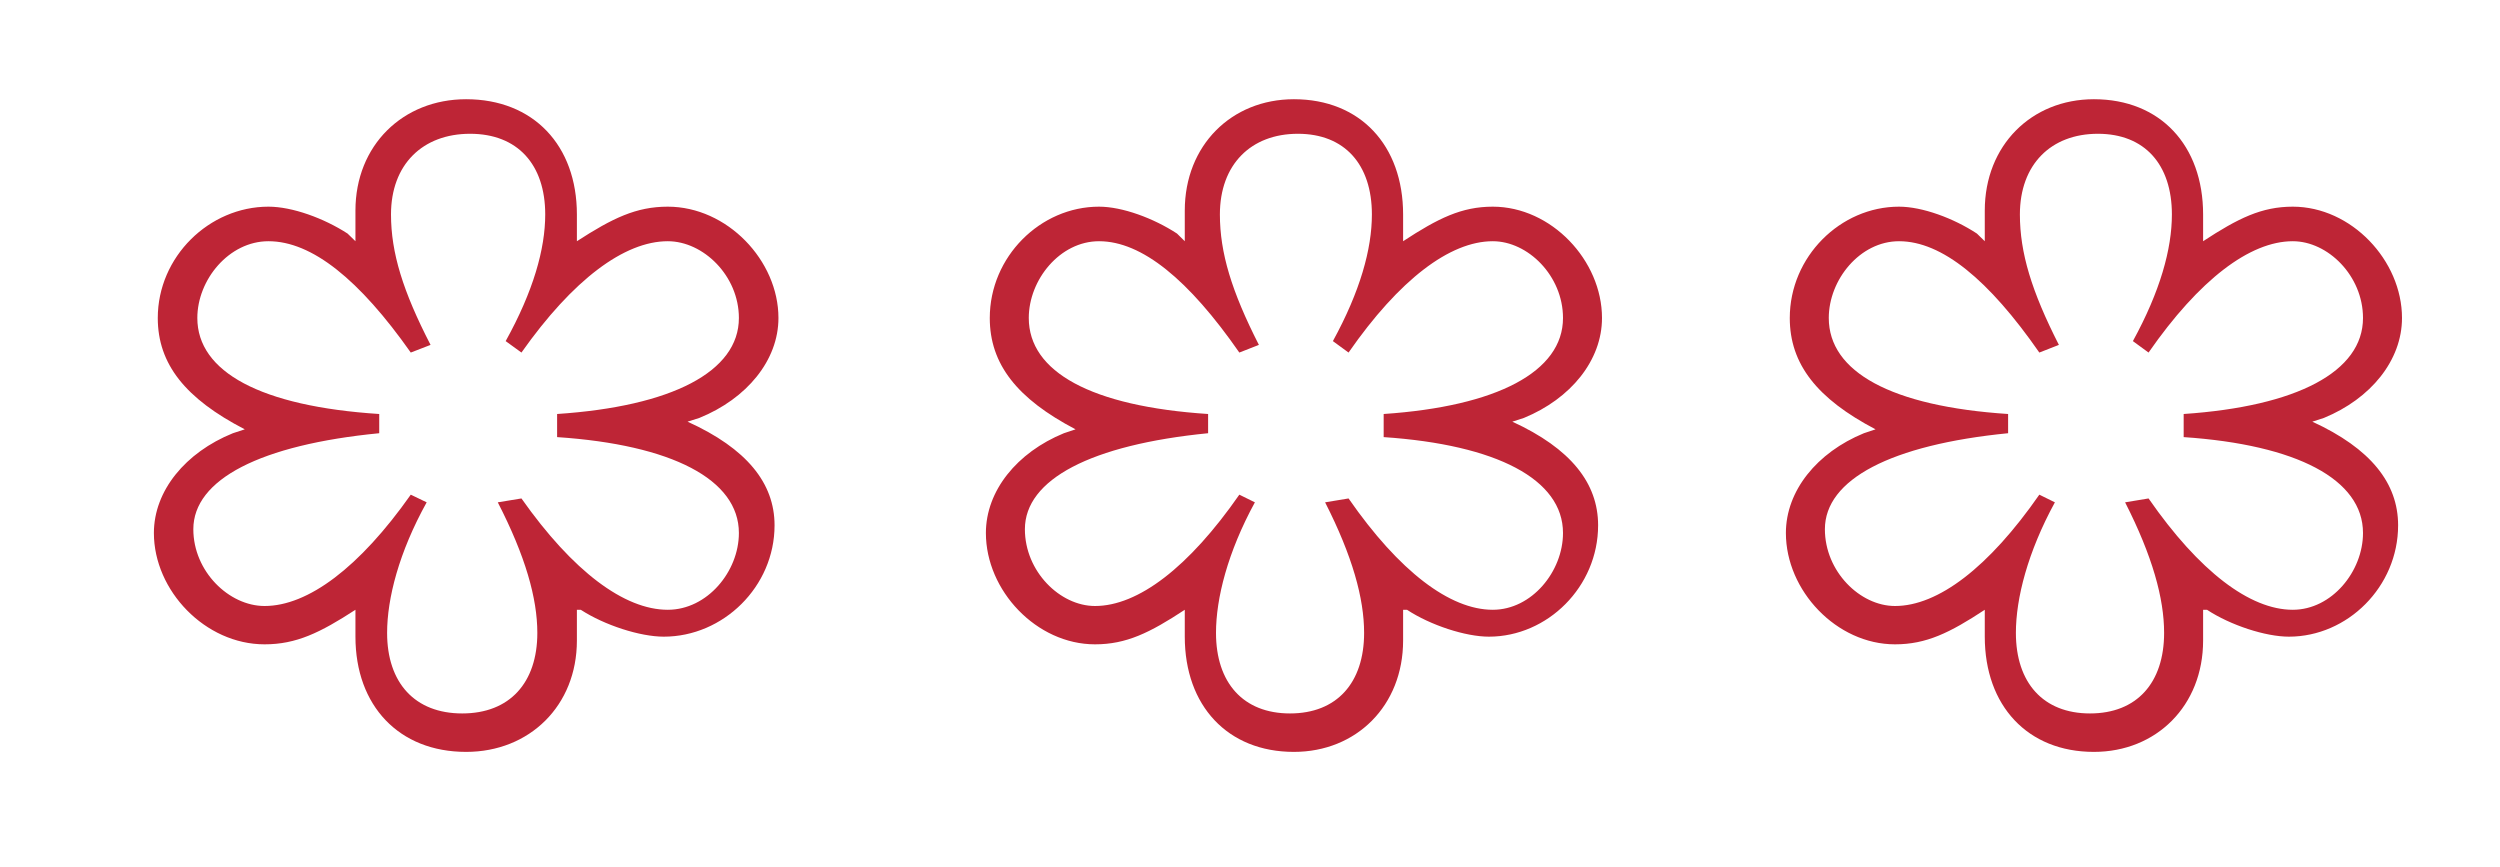 <svg width="225" height="78" xmlns="http://www.w3.org/2000/svg" xmlns:xlink="http://www.w3.org/1999/xlink" xml:space="preserve" overflow="hidden"><defs><clipPath id="clip0"><path d="M2209.92 1346.88 2209.92 1349.65C2209.92 1355.52 2205.65 1359.67 2199.95 1359.67 2193.91 1359.67 2189.99 1355.52 2189.99 1349.3L2189.99 1346.88C2186.79 1348.96 2184.65 1349.99 2181.81 1349.99 2176.47 1349.99 2171.85 1345.16 2171.85 1339.97 2171.85 1336.17 2174.69 1332.72 2178.96 1330.99L2180.03 1330.64C2174.69 1327.88 2172.2 1324.77 2172.2 1320.62 2172.2 1315.1 2176.83 1310.6 2182.16 1310.6 2184.3 1310.6 2187.15 1311.64 2189.28 1313.02L2189.99 1313.71 2189.99 1310.95C2189.99 1305.08 2194.26 1300.93 2199.95 1300.93 2206 1300.93 2209.92 1305.08 2209.92 1311.3L2209.92 1313.71C2213.12 1311.64 2215.25 1310.6 2218.1 1310.6 2223.44 1310.6 2228.06 1315.44 2228.06 1320.62 2228.06 1324.43 2225.21 1327.88 2220.95 1329.61L2219.88 1329.95C2225.21 1332.37 2227.71 1335.48 2227.71 1339.28 2227.71 1344.81 2223.08 1349.3 2217.74 1349.3 2215.61 1349.3 2212.41 1348.27 2210.27 1346.88ZM2204.93 1336.86C2209.56 1343.43 2214.19 1346.88 2218.1 1346.88 2221.66 1346.88 2224.5 1343.43 2224.5 1339.97 2224.5 1335.14 2218.45 1332.03 2208.14 1331.34L2208.14 1329.26C2218.45 1328.57 2224.5 1325.46 2224.5 1320.62 2224.5 1316.82 2221.3 1313.71 2218.1 1313.71 2214.19 1313.71 2209.56 1317.17 2204.93 1323.73L2203.51 1322.7C2206 1318.21 2207.07 1314.41 2207.07 1311.3 2207.07 1306.8 2204.58 1304.04 2200.31 1304.04 2196.04 1304.04 2193.19 1306.8 2193.19 1311.3 2193.19 1314.75 2194.26 1318.21 2196.75 1323.04L2194.97 1323.73C2190.35 1317.17 2186.08 1313.71 2182.16 1313.71 2178.61 1313.71 2175.76 1317.17 2175.76 1320.62 2175.76 1325.46 2181.45 1328.57 2192.13 1329.26L2192.13 1330.99C2181.45 1332.03 2175.4 1335.14 2175.4 1339.63 2175.4 1343.43 2178.61 1346.54 2181.81 1346.54 2185.72 1346.54 2190.35 1343.08 2194.97 1336.52L2196.4 1337.21C2193.91 1341.7 2192.84 1345.85 2192.84 1348.96 2192.84 1353.45 2195.33 1356.21 2199.6 1356.21 2203.87 1356.21 2206.36 1353.45 2206.36 1348.96 2206.36 1345.85 2205.29 1342.05 2202.8 1337.21Z" fill-rule="nonzero" clip-rule="nonzero"/></clipPath><clipPath id="clip1"><path d="M2284.28 1346.88 2284.28 1349.65C2284.28 1355.52 2280.07 1359.67 2274.45 1359.67 2268.49 1359.67 2264.63 1355.52 2264.63 1349.3L2264.63 1346.88C2261.47 1348.96 2259.36 1349.99 2256.55 1349.99 2251.29 1349.99 2246.73 1345.16 2246.73 1339.97 2246.73 1336.17 2249.53 1332.72 2253.75 1330.99L2254.8 1330.64C2249.53 1327.88 2247.08 1324.77 2247.08 1320.62 2247.08 1315.1 2251.64 1310.6 2256.91 1310.6 2259.01 1310.6 2261.82 1311.64 2263.93 1313.02L2264.63 1313.71 2264.63 1310.95C2264.63 1305.08 2268.84 1300.93 2274.45 1300.93 2280.42 1300.93 2284.28 1305.08 2284.28 1311.3L2284.28 1313.71C2287.44 1311.64 2289.55 1310.6 2292.35 1310.6 2297.62 1310.6 2302.18 1315.44 2302.18 1320.62 2302.18 1324.43 2299.37 1327.88 2295.16 1329.61L2294.11 1329.95C2299.37 1332.37 2301.83 1335.48 2301.83 1339.28 2301.83 1344.81 2297.27 1349.3 2292 1349.3 2289.9 1349.3 2286.74 1348.27 2284.63 1346.88ZM2279.37 1336.86C2283.93 1343.43 2288.49 1346.88 2292.35 1346.88 2295.86 1346.88 2298.67 1343.43 2298.67 1339.97 2298.67 1335.14 2292.71 1332.03 2282.53 1331.34L2282.53 1329.26C2292.71 1328.57 2298.67 1325.46 2298.67 1320.62 2298.67 1316.82 2295.51 1313.71 2292.35 1313.71 2288.49 1313.71 2283.93 1317.17 2279.37 1323.73L2277.96 1322.7C2280.42 1318.21 2281.47 1314.41 2281.47 1311.3 2281.47 1306.8 2279.02 1304.04 2274.81 1304.04 2270.59 1304.04 2267.79 1306.8 2267.79 1311.3 2267.79 1314.75 2268.84 1318.21 2271.3 1323.04L2269.54 1323.73C2264.98 1317.17 2260.77 1313.71 2256.91 1313.71 2253.4 1313.71 2250.59 1317.17 2250.59 1320.62 2250.59 1325.46 2256.2 1328.57 2266.73 1329.26L2266.73 1330.99C2256.2 1332.03 2250.24 1335.14 2250.24 1339.63 2250.24 1343.43 2253.4 1346.54 2256.55 1346.54 2260.42 1346.54 2264.98 1343.08 2269.54 1336.52L2270.94 1337.21C2268.49 1341.7 2267.44 1345.85 2267.44 1348.96 2267.44 1353.45 2269.89 1356.21 2274.1 1356.21 2278.32 1356.21 2280.77 1353.45 2280.77 1348.96 2280.77 1345.85 2279.72 1342.05 2277.26 1337.21Z" fill-rule="nonzero" clip-rule="nonzero"/></clipPath><clipPath id="clip2"><path d="M2356.28 1346.88 2356.28 1349.65C2356.28 1355.52 2352.07 1359.67 2346.45 1359.67 2340.49 1359.67 2336.63 1355.52 2336.63 1349.3L2336.63 1346.88C2333.47 1348.96 2331.36 1349.99 2328.55 1349.99 2323.29 1349.99 2318.73 1345.16 2318.73 1339.97 2318.73 1336.17 2321.53 1332.72 2325.75 1330.99L2326.8 1330.64C2321.53 1327.88 2319.08 1324.77 2319.08 1320.62 2319.08 1315.1 2323.64 1310.6 2328.91 1310.6 2331.01 1310.6 2333.82 1311.64 2335.92 1313.02L2336.63 1313.71 2336.63 1310.95C2336.63 1305.08 2340.84 1300.93 2346.45 1300.93 2352.42 1300.93 2356.28 1305.08 2356.28 1311.3L2356.28 1313.71C2359.44 1311.64 2361.55 1310.6 2364.35 1310.6 2369.62 1310.6 2374.18 1315.44 2374.18 1320.62 2374.18 1324.43 2371.37 1327.88 2367.16 1329.61L2366.11 1329.95C2371.37 1332.37 2373.83 1335.48 2373.83 1339.28 2373.83 1344.81 2369.27 1349.3 2364 1349.3 2361.9 1349.3 2358.74 1348.27 2356.63 1346.88ZM2351.37 1336.86C2355.93 1343.43 2360.49 1346.88 2364.35 1346.88 2367.86 1346.88 2370.67 1343.43 2370.67 1339.97 2370.67 1335.14 2364.71 1332.03 2354.53 1331.34L2354.53 1329.26C2364.71 1328.57 2370.67 1325.46 2370.67 1320.62 2370.67 1316.82 2367.51 1313.71 2364.35 1313.71 2360.49 1313.71 2355.93 1317.17 2351.37 1323.73L2349.96 1322.7C2352.42 1318.21 2353.47 1314.41 2353.47 1311.3 2353.47 1306.8 2351.02 1304.04 2346.81 1304.04 2342.59 1304.04 2339.79 1306.8 2339.79 1311.3 2339.79 1314.75 2340.84 1318.21 2343.3 1323.04L2341.54 1323.73C2336.98 1317.17 2332.77 1313.71 2328.91 1313.71 2325.4 1313.71 2322.59 1317.17 2322.59 1320.62 2322.59 1325.46 2328.2 1328.57 2338.73 1329.26L2338.73 1330.99C2328.2 1332.03 2322.24 1335.14 2322.24 1339.63 2322.24 1343.43 2325.4 1346.54 2328.55 1346.54 2332.42 1346.54 2336.98 1343.08 2341.54 1336.52L2342.94 1337.21C2340.49 1341.7 2339.43 1345.85 2339.43 1348.96 2339.43 1353.45 2341.89 1356.21 2346.1 1356.21 2350.32 1356.21 2352.77 1353.45 2352.77 1348.96 2352.77 1345.85 2351.72 1342.05 2349.26 1337.21Z" fill-rule="nonzero" clip-rule="nonzero"/></clipPath></defs><g transform="translate(-2158 -1292)"><g><g><g><g><g clip-path="url(#clip0)"><path d="M-3.455-3.455 57.701-3.455 57.701 62.192-3.455 62.192Z" stroke="#156082" stroke-width="3.455" stroke-linecap="butt" stroke-linejoin="miter" stroke-miterlimit="4" stroke-opacity="1" fill="#BE2536" fill-rule="nonzero" fill-opacity="1" transform="matrix(1.03 0 0 1 2172.2 1300.93)"/></g></g></g></g><g><g><g><g clip-path="url(#clip1)"><path d="M-3.455-3.455 57.701-3.455 57.701 62.192-3.455 62.192Z" stroke="#156082" stroke-width="3.455" stroke-linecap="butt" stroke-linejoin="miter" stroke-miterlimit="4" stroke-opacity="1" fill="#BE2536" fill-rule="nonzero" fill-opacity="1" transform="matrix(1.016 0 0 1 2247.08 1300.93)"/></g></g></g></g><g><g><g><g clip-path="url(#clip2)"><path d="M-3.455-3.455 57.701-3.455 57.701 62.192-3.455 62.192Z" stroke="#156082" stroke-width="3.455" stroke-linecap="butt" stroke-linejoin="miter" stroke-miterlimit="4" stroke-opacity="1" fill="#BE2536" fill-rule="nonzero" fill-opacity="1" transform="matrix(1.016 0 0 1 2319.08 1300.93)"/></g></g></g></g></g></g></svg>
